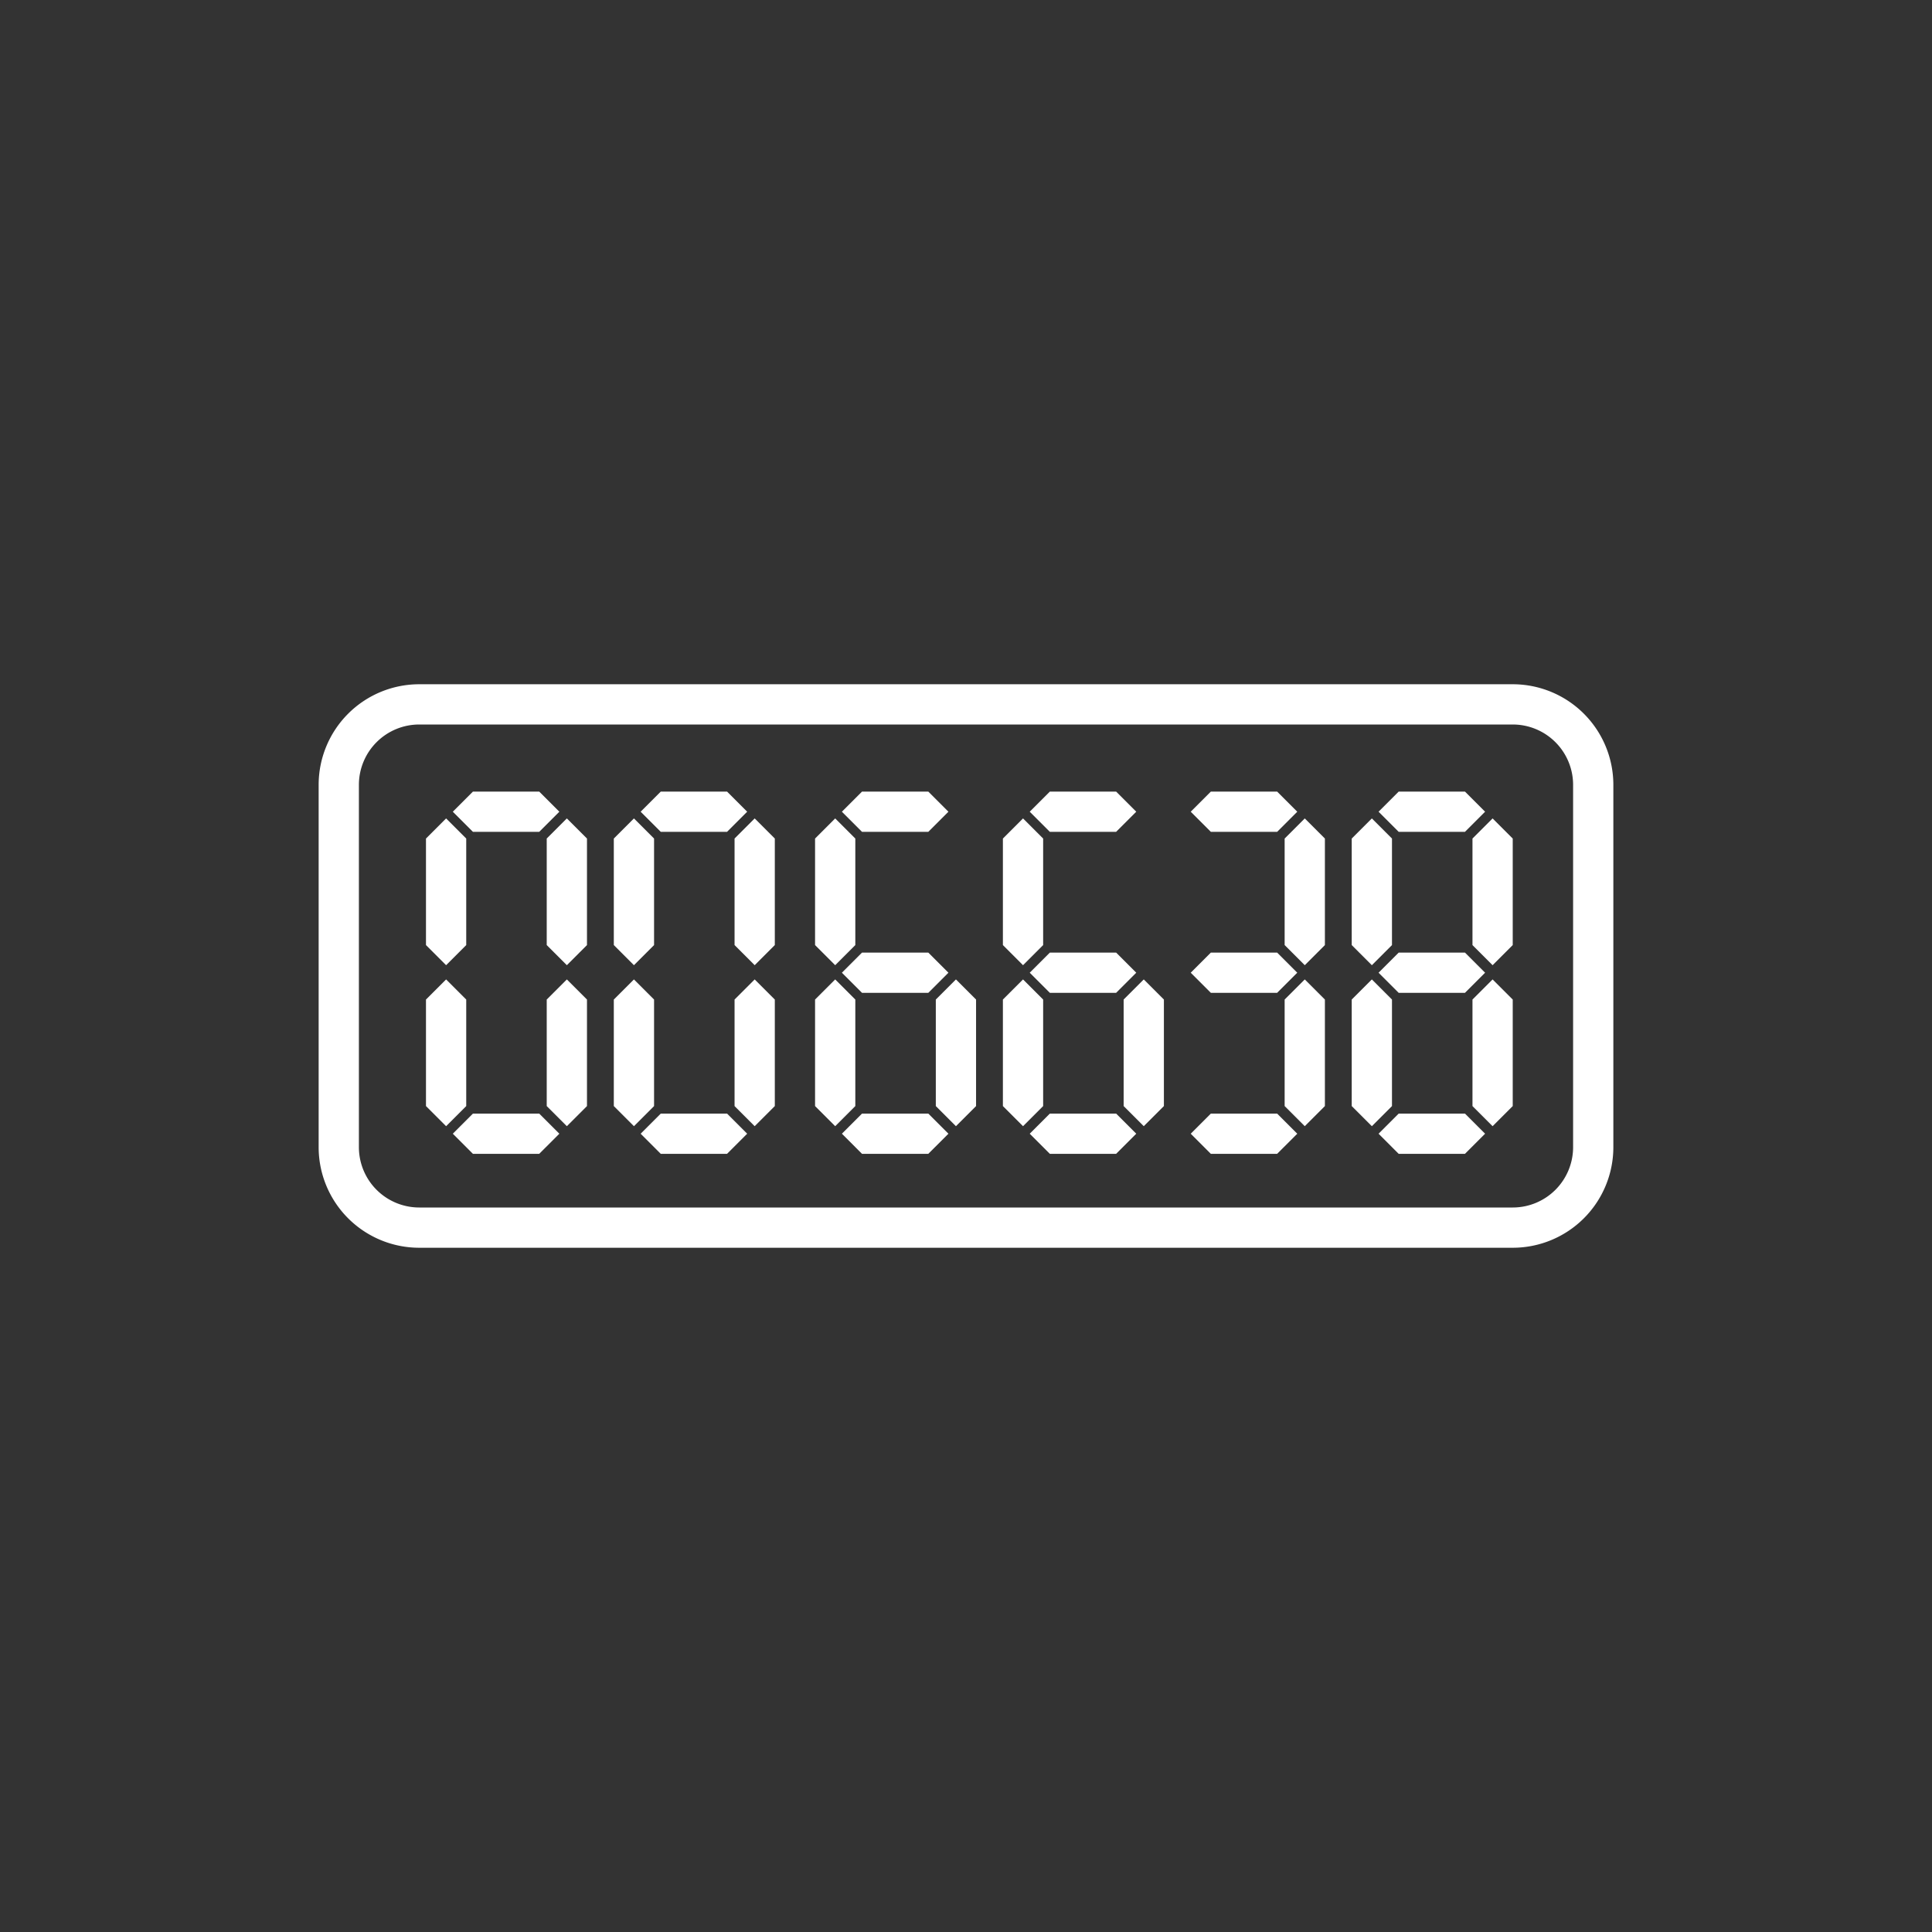 <svg width="144" height="144" viewBox="0 0 144 144" xmlns="http://www.w3.org/2000/svg">
    <rect x="0" y="0" width="144" height="144" fill="#333333" stroke="none"/>
    <path d="M112.75 51h-81.5a7.5 7.5 0 00-7.5 7.5v27a7.5 7.5 0 007.5 7.5h81.5a7.5 7.5 0 007.5-7.5v-27a7.5 7.5 0 00-7.5-7.5zm-81.5 3h81.5a4.5 4.5 0 014.5 4.5v27a4.5 4.5 0 01-4.5 4.5h-81.5a4.5 4.5 0 01-4.5-4.5v-27a4.5 4.5 0 014.5-4.5zm29.5 8.5l1.5-1.5 1.5 1.5v7.94l-1.5 1.5-1.5-1.5V62.5zm2-2l1.5-1.5h4.94l1.5 1.5-1.5 1.5h-4.94l-1.5-1.5zm0 12l1.5-1.5h4.94l1.5 1.5-1.5 1.5h-4.94l-1.5-1.5zm0 12l1.5-1.5h4.94l1.5 1.5-1.5 1.5h-4.94l-1.5-1.5zm-2-10l1.5-1.5 1.5 1.5v7.94l-1.5 1.5-1.5-1.5V74.5zm9 0l1.5-1.5 1.5 1.5v7.94l-1.5 1.5-1.5-1.5V74.5zm5-12l1.5-1.5 1.5 1.5v7.94l-1.5 1.5-1.5-1.5V62.5zm2-2l1.5-1.5h4.94l1.5 1.5-1.5 1.5h-4.94l-1.5-1.5zm0 12l1.5-1.5h4.94l1.5 1.5-1.5 1.5h-4.94l-1.5-1.5zm12 0l1.5-1.5h4.94l1.5 1.5-1.5 1.5h-4.94l-1.5-1.5zm-12 12l1.5-1.5h4.94l1.5 1.5-1.5 1.5h-4.94l-1.5-1.5zm-2-10l1.5-1.5 1.5 1.5v7.94l-1.5 1.5-1.5-1.5V74.5zm9 0l1.5-1.5 1.5 1.5v7.94l-1.5 1.5-1.5-1.5V74.5zm-52-12l1.5-1.5 1.5 1.5v7.94l-1.5 1.5-1.5-1.5V62.5zm9 0l1.5-1.5 1.5 1.5v7.94l-1.5 1.5-1.5-1.5V62.5zm14 0l1.5-1.5 1.5 1.5v7.94l-1.5 1.5-1.5-1.5V62.5zm-21-2l1.5-1.5h4.94l1.5 1.5-1.5 1.5h-4.94l-1.5-1.5zm0 24l1.5-1.5h4.94l1.5 1.5-1.5 1.5h-4.94l-1.5-1.5zm-2-10l1.5-1.5 1.5 1.5v7.94l-1.5 1.5-1.5-1.5V74.5zm9 0l1.5-1.5 1.5 1.5v7.94l-1.5 1.5-1.5-1.5V74.5zm5-12l1.5-1.5 1.5 1.5v7.94l-1.5 1.5-1.5-1.5V62.5zm2-2l1.5-1.5h4.94l1.5 1.5-1.5 1.5h-4.94l-1.5-1.5zm0 24l1.5-1.5h4.94l1.5 1.5-1.5 1.5h-4.94l-1.5-1.5zm-2-10l1.5-1.5 1.5 1.5v7.94l-1.5 1.5-1.5-1.5V74.5zm9 0l1.5-1.5 1.5 1.5v7.94l-1.5 1.5-1.5-1.5V74.5zm34-14l1.5-1.5h4.94l1.5 1.5-1.5 1.5h-4.94l-1.5-1.5zm0 24l1.5-1.5h4.94l1.5 1.5-1.5 1.5h-4.94l-1.5-1.5zm7-22l1.5-1.5 1.5 1.5v7.94l-1.5 1.5-1.5-1.5V62.5zm0 12l1.5-1.5 1.5 1.5v7.94l-1.5 1.5-1.5-1.5V74.5zm5-12l1.5-1.5 1.5 1.5v7.94l-1.5 1.5-1.5-1.5V62.5zm2-2l1.5-1.5h4.94l1.5 1.5-1.5 1.5h-4.94l-1.5-1.5zm0 12l1.5-1.5h4.94l1.5 1.5-1.5 1.5h-4.94l-1.5-1.5zm0 12l1.5-1.5h4.94l1.5 1.5-1.5 1.5h-4.94l-1.5-1.5zm7-22l1.5-1.5 1.5 1.5v7.94l-1.5 1.5-1.5-1.5V62.5zm-9 12l1.5-1.5 1.5 1.5v7.94l-1.5 1.5-1.5-1.5V74.5zm9 0l1.5-1.5 1.5 1.5v7.94l-1.5 1.5-1.5-1.5V74.5z" fill-rule="evenodd" fill="#fff"/>
</svg>

